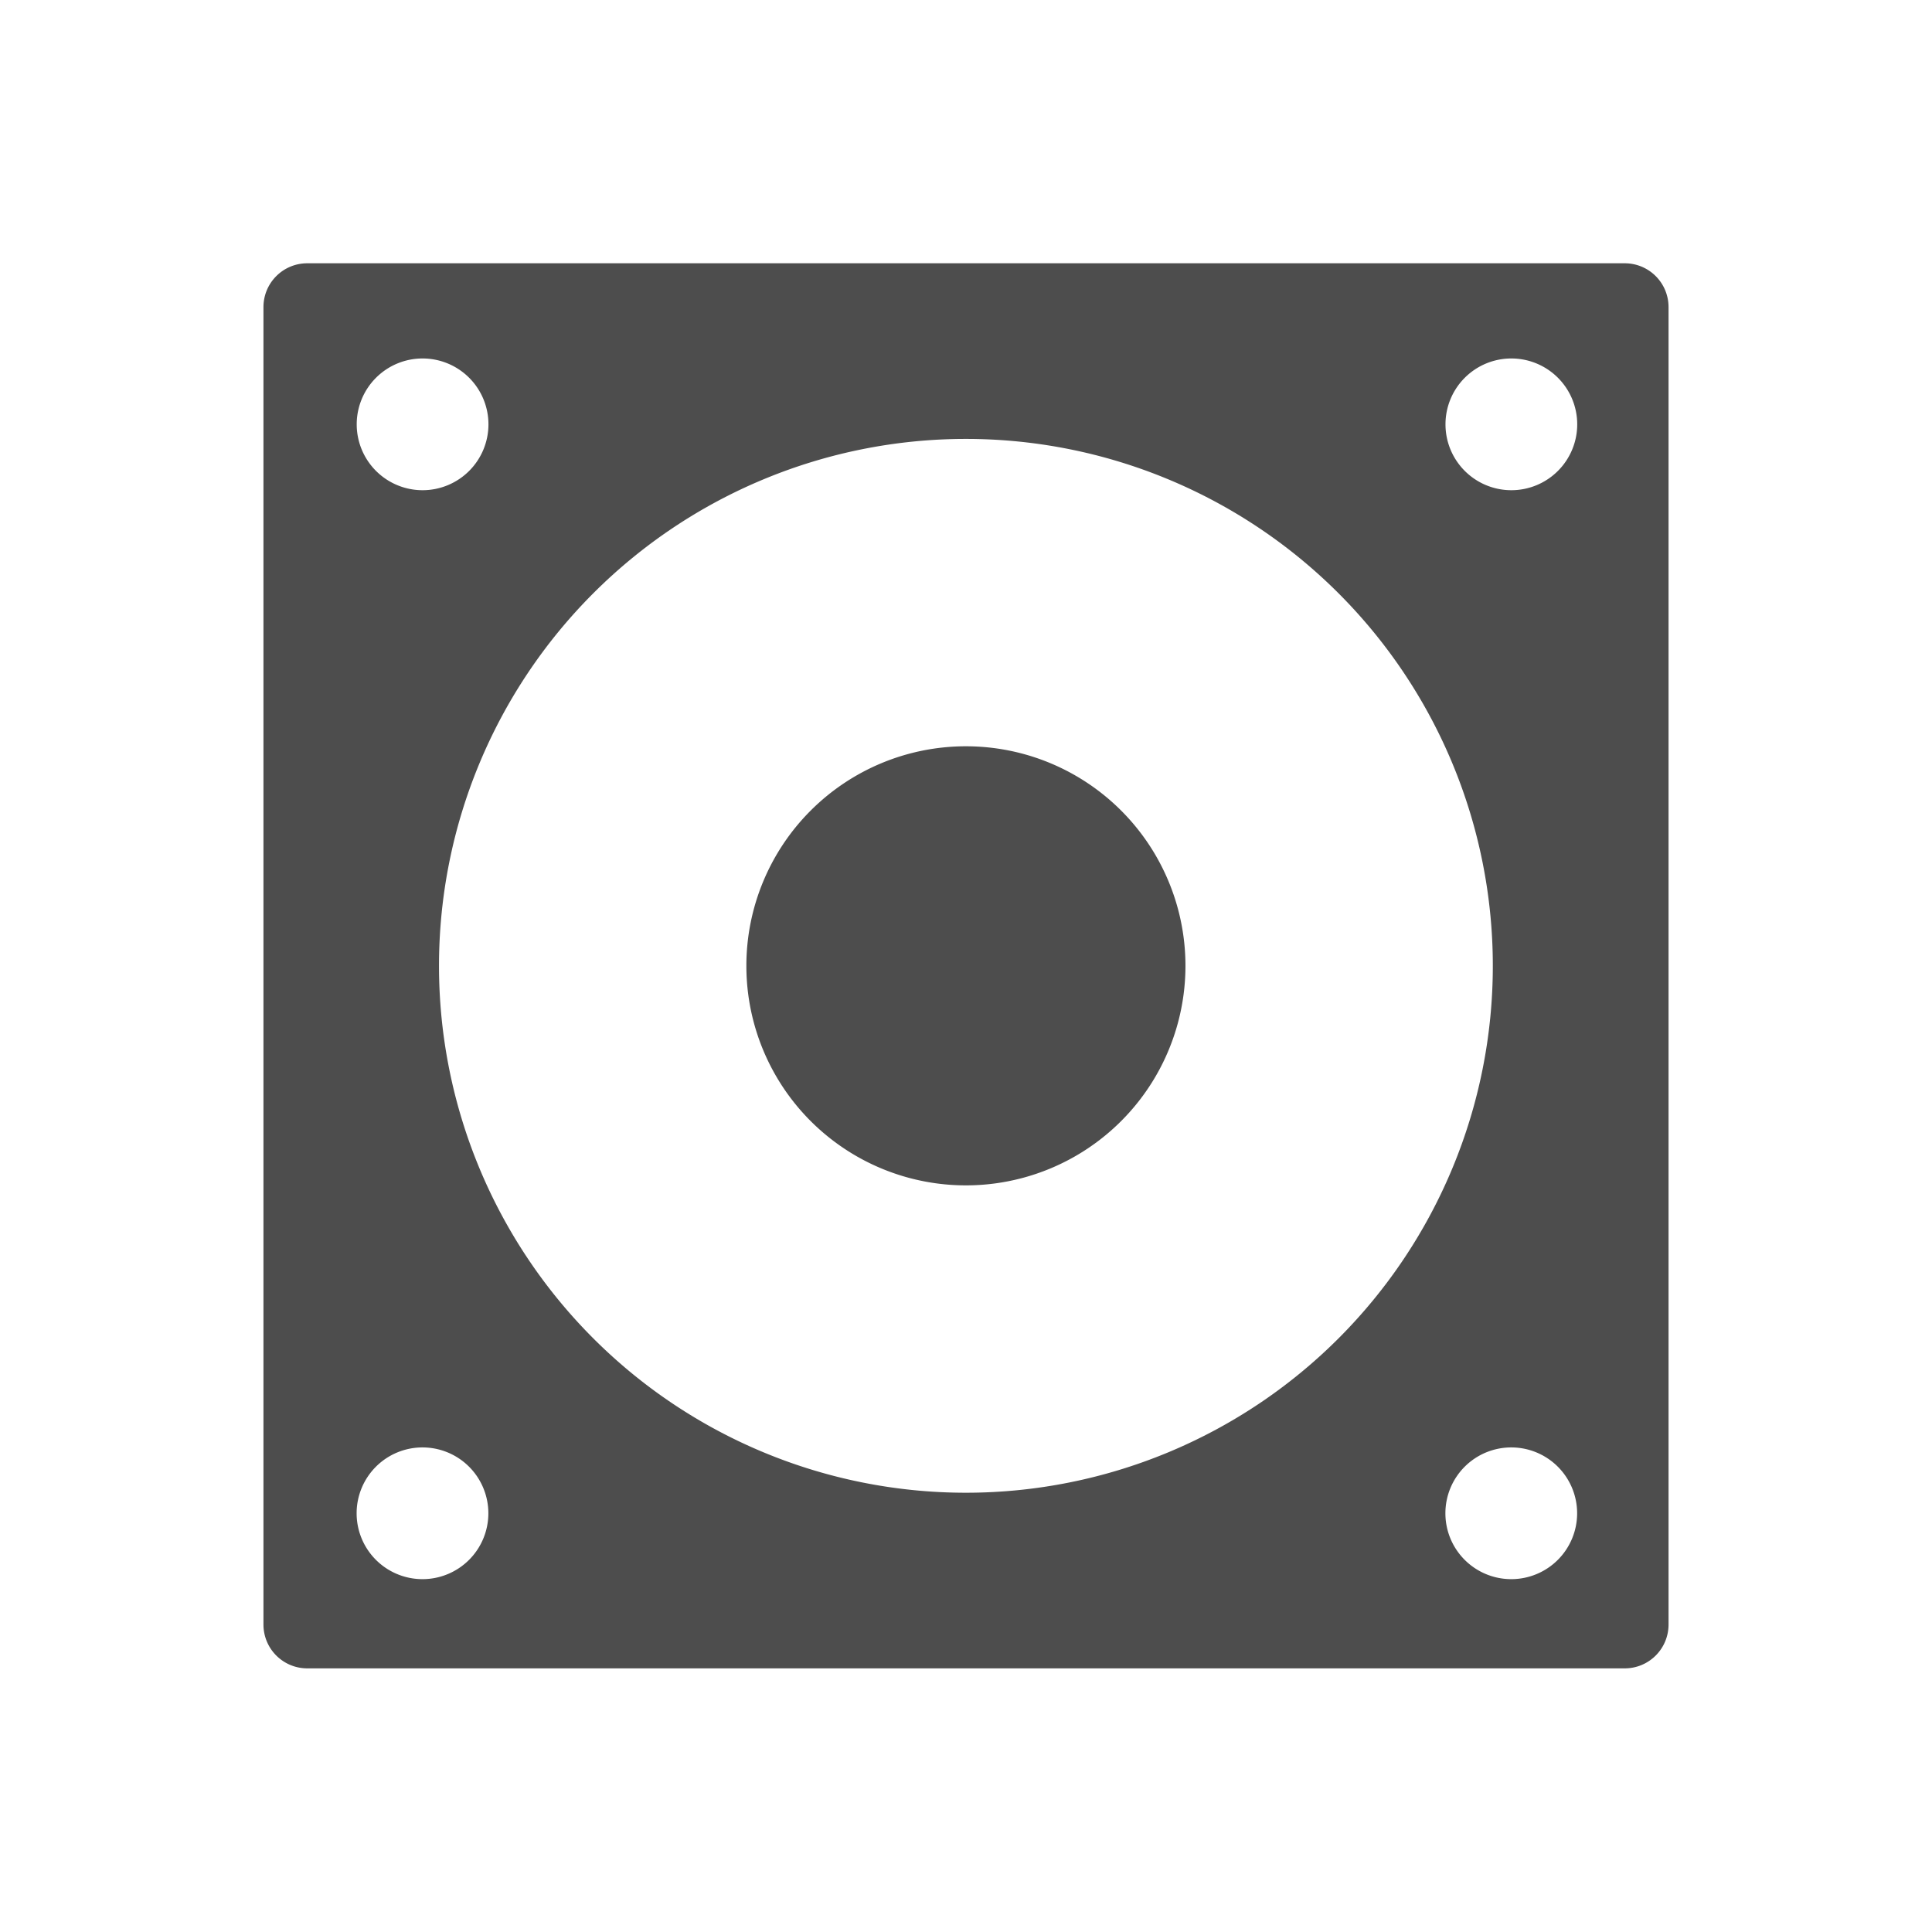 <svg viewBox="0 0 22 22" xmlns="http://www.w3.org/2000/svg"><path transform="translate(0-.002)" d="m3.5 3c-.277 0-.5.223-.5.5v15c0 .277.223.5.5.5h15c.277 0 .5-.223.5-.5v-15c0-.277-.223-.5-.5-.5h-15m1.312 1.084a.75 .75 0 0 1 .75 .75 .75 .75 0 0 1 -.75 .75 .75 .75 0 0 1 -.75 -.75 .75 .75 0 0 1 .75 -.75m12.398 0a.75 .75 0 0 1 .75 .75 .75 .75 0 0 1 -.75 .75 .75 .75 0 0 1 -.75 -.75 .75 .75 0 0 1 .75 -.75m-6.211.916a6 6 0 0 1 6 6 6 6 0 0 1 -6 6 6 6 0 0 1 -6 -6 6 6 0 0 1 6 -6m0 3.5a2.5 2.5 0 0 0 -2.5 2.5 2.5 2.5 0 0 0 2.5 2.5 2.5 2.5 0 0 0 2.5 -2.5 2.5 2.5 0 0 0 -2.5 -2.5m-6.188 7.984a.75 .75 0 0 1 .75 .75 .75 .75 0 0 1 -.75 .75 .75 .75 0 0 1 -.75 -.75 .75 .75 0 0 1 .75 -.75m12.398 0a.75 .75 0 0 1 .75 .75 .75 .75 0 0 1 -.75 .75 .75 .75 0 0 1 -.75 -.75 .75 .75 0 0 1 .75 -.75" fill="#4d4d4d" fill-rule="evenodd"/></svg>
